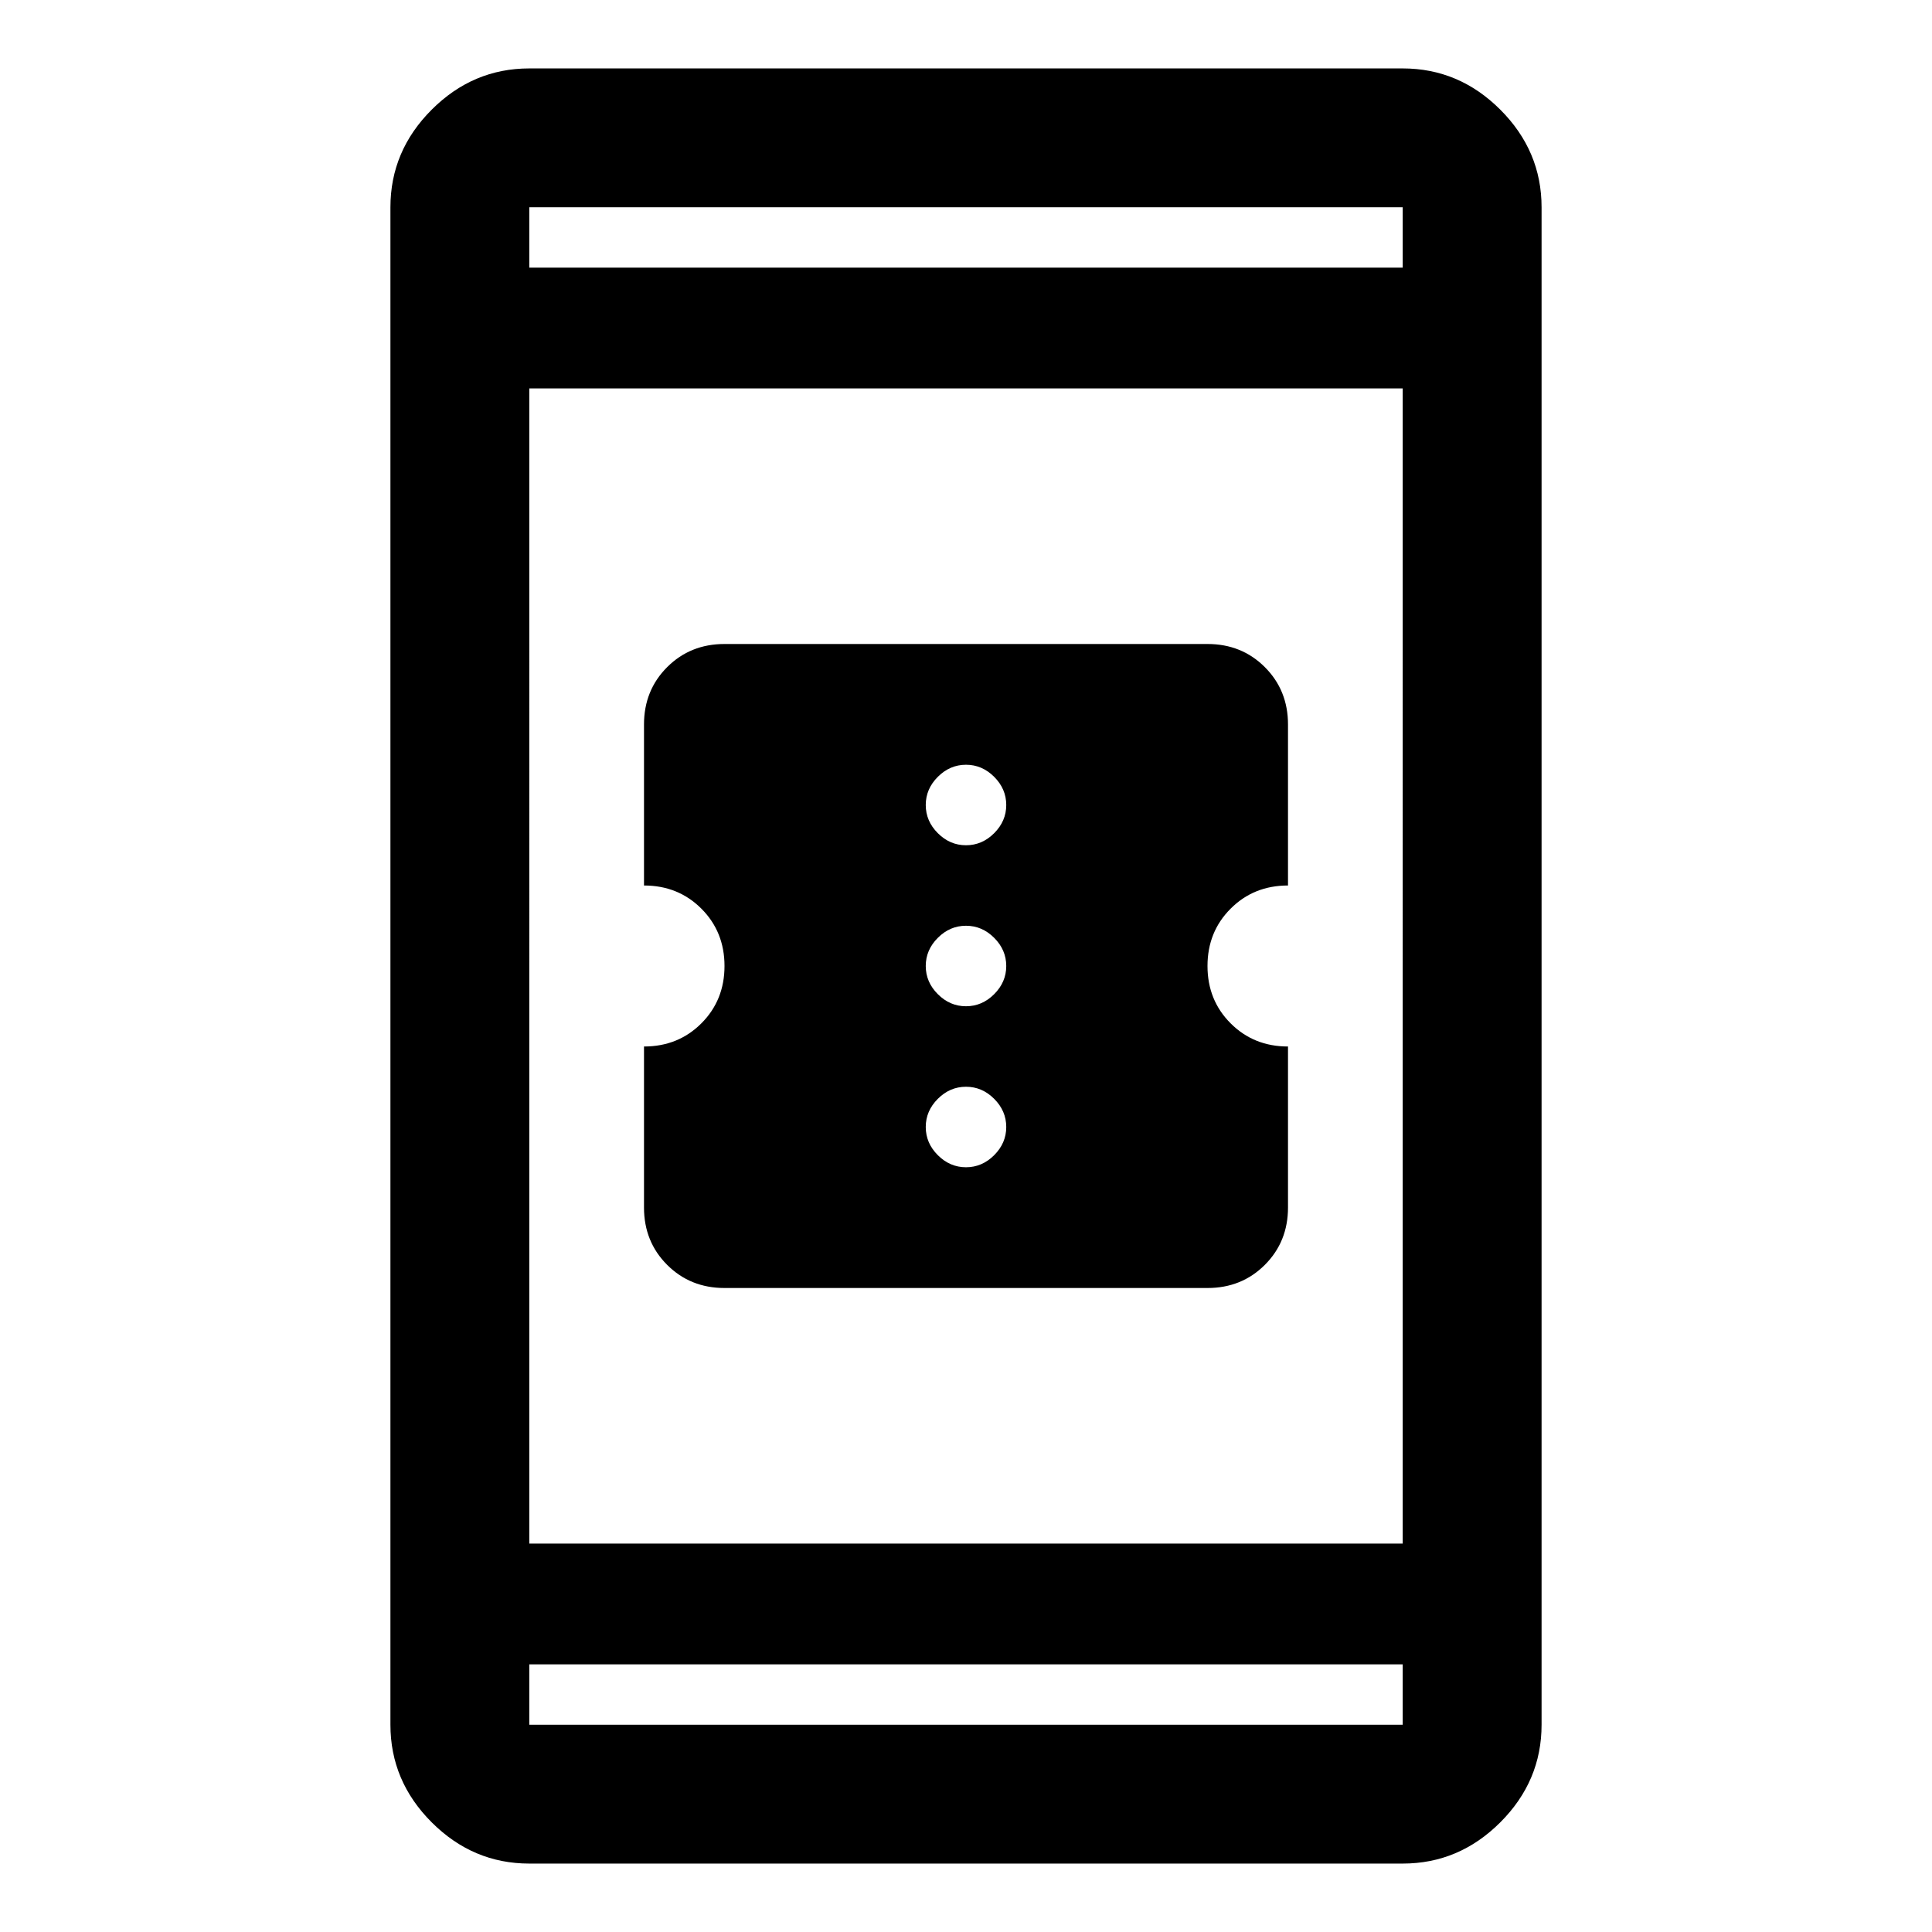 <svg xmlns="http://www.w3.org/2000/svg" width="48" height="48"><path d="M18 32q-.85 0-1.425-.575Q16 30.85 16 30v-4q.85 0 1.425-.575Q18 24.85 18 24q0-.85-.575-1.425Q16.85 22 16 22v-4q0-.85.575-1.425Q17.15 16 18 16h12q.85 0 1.425.575Q32 17.15 32 18v4q-.85 0-1.425.575Q30 23.15 30 24q0 .85.575 1.425Q31.15 26 32 26v4q0 .85-.575 1.425Q30.85 32 30 32zm6-3q.4 0 .7-.3.3-.3.3-.7 0-.4-.3-.7-.3-.3-.7-.3-.4 0-.7.3-.3.3-.3.7 0 .4.3.7.3.3.7.3zm0-4q.4 0 .7-.3.3-.3.3-.7 0-.4-.3-.7-.3-.3-.7-.3-.4 0-.7.3-.3.3-.3.7 0 .4.3.7.3.3.7.3zm0-4q.4 0 .7-.3.3-.3.3-.7 0-.4-.3-.7-.3-.3-.7-.3-.4 0-.7.3-.3.3-.3.7 0 .4.3.7.3.3.7.3zM13.15 46.3q-1.4 0-2.425-1.025T9.7 42.85V5.15q0-1.4 1.025-2.425T13.15 1.7h21.7q1.4 0 2.425 1.025T38.3 5.15v37.7q0 1.4-1.025 2.425T34.85 46.3zm0-4.95v1.5h21.7v-1.5zm0-3h21.7V9.65h-21.7zm0-31.7h21.7v-1.5h-21.7zm0 0v-1.5 1.5zm0 34.7v1.5z"/></svg>
